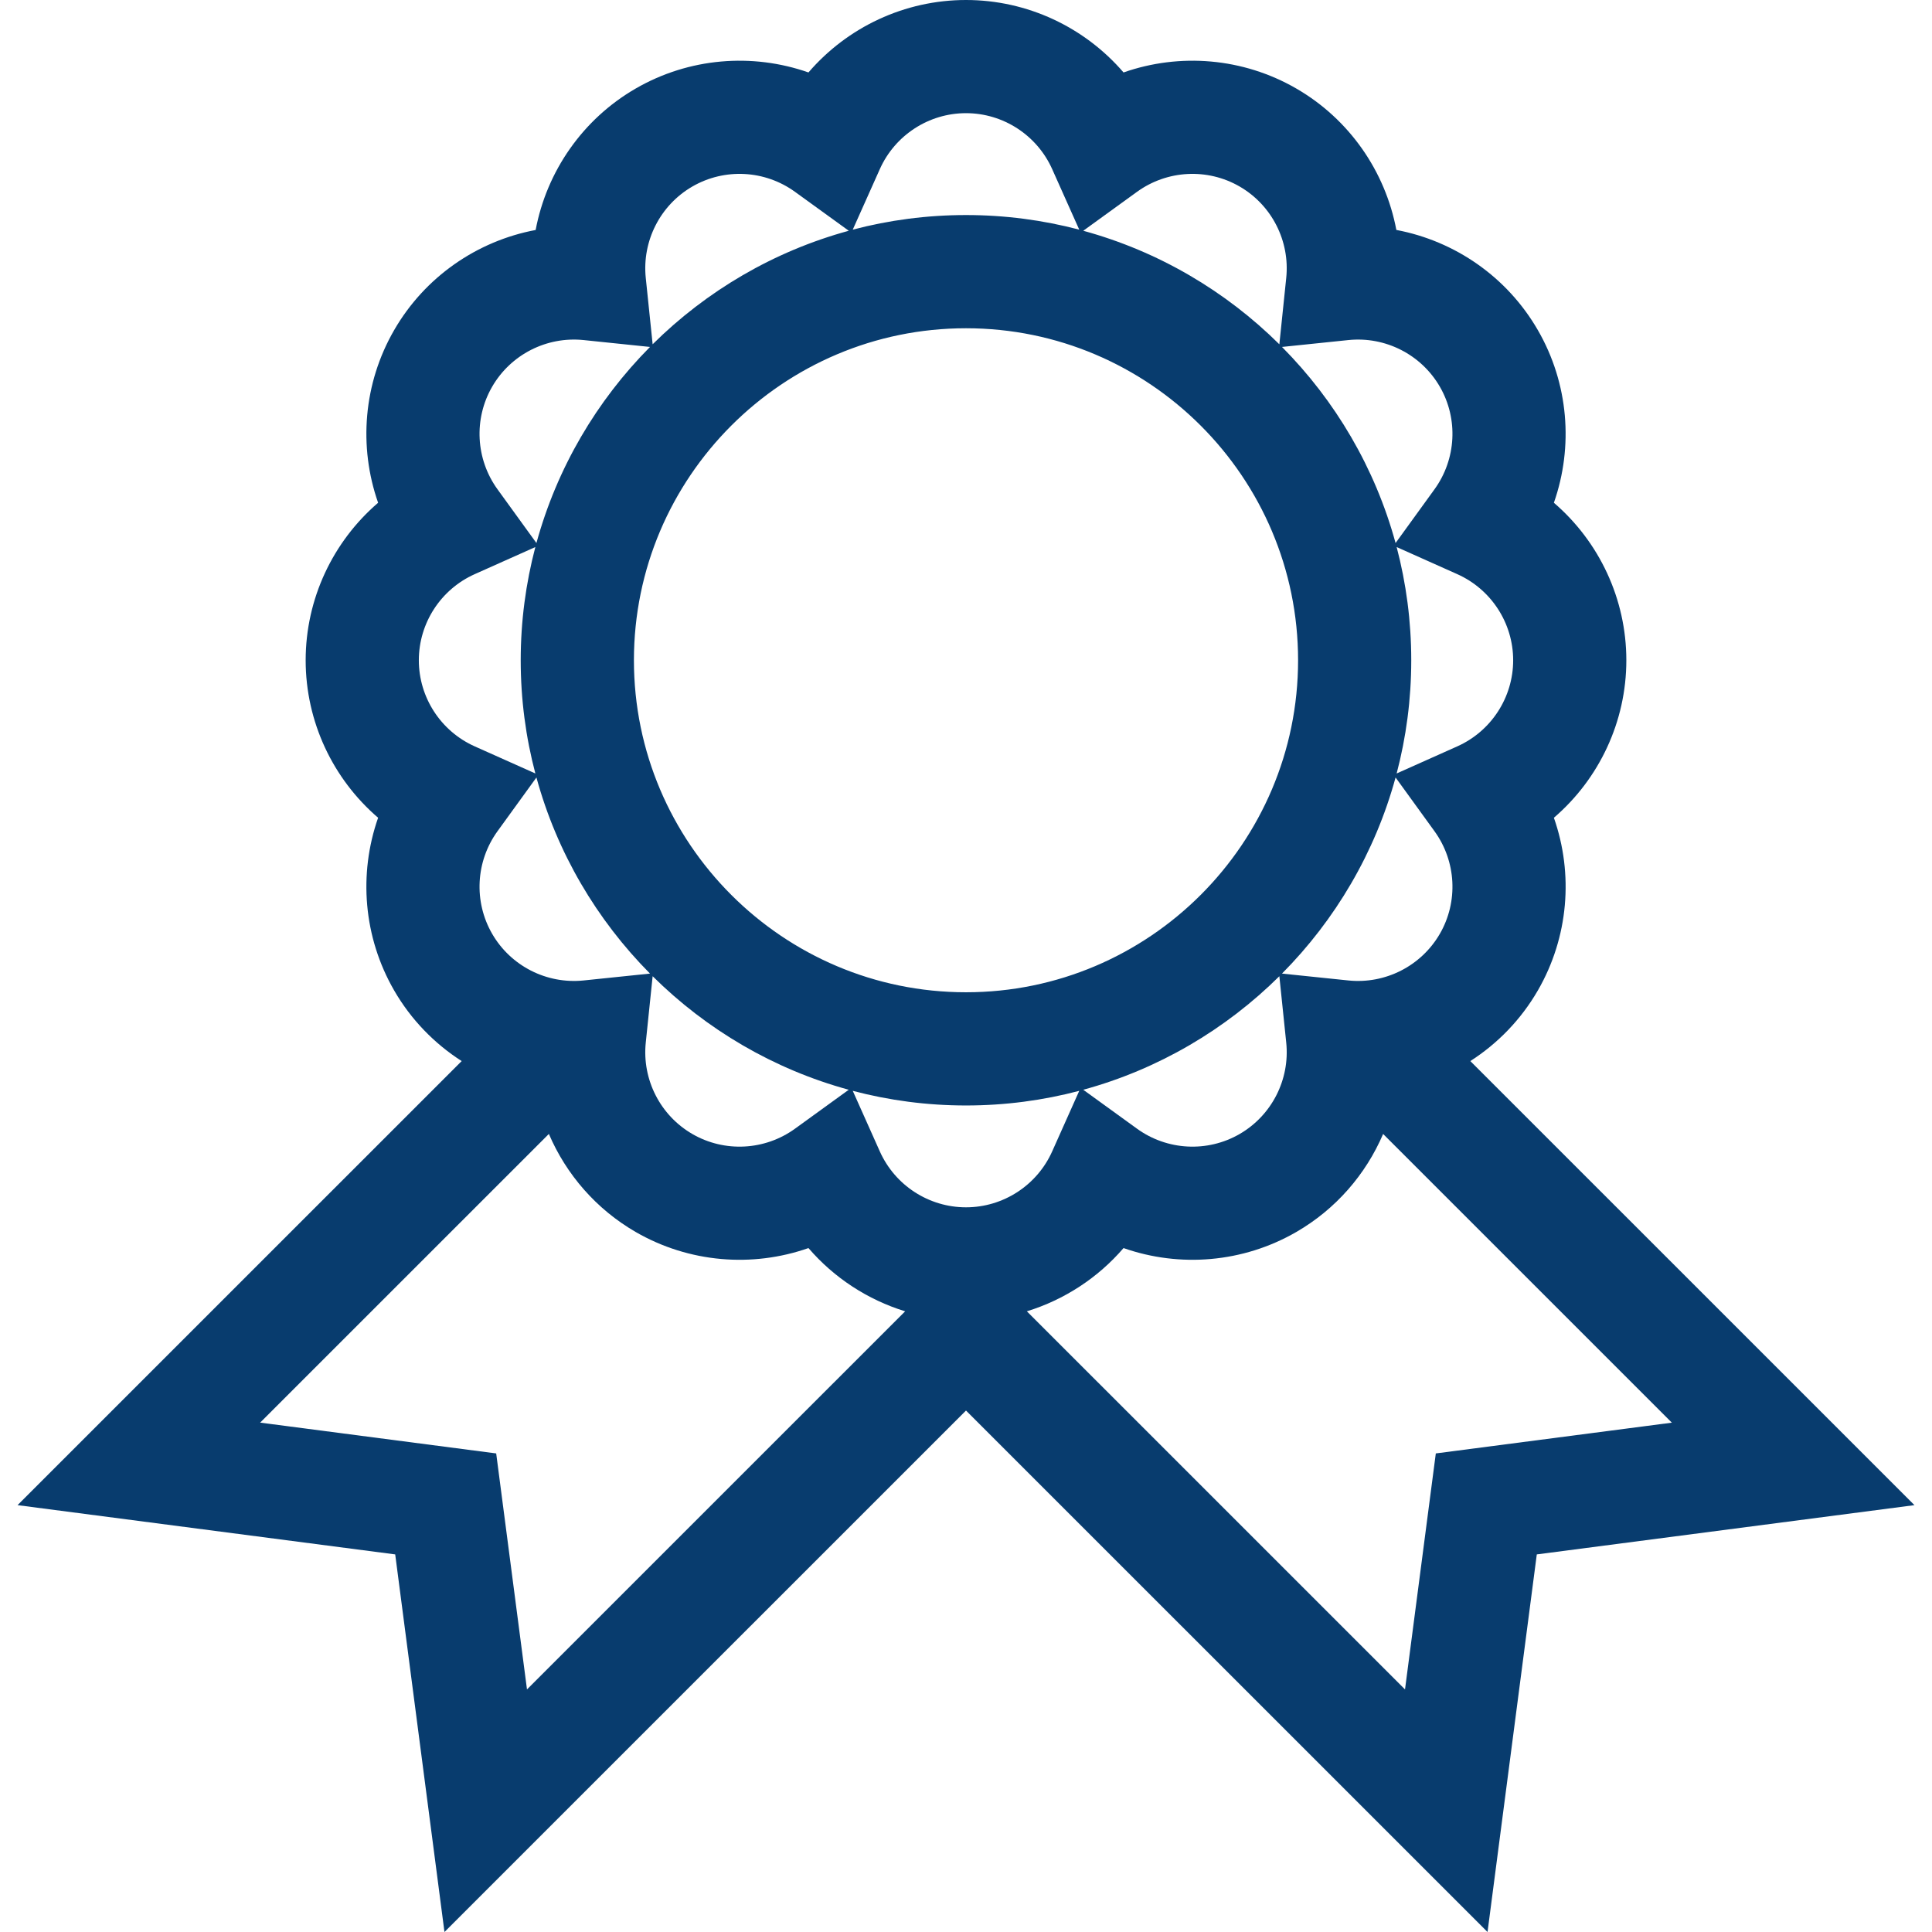 <svg width="52" height="52" viewBox="0 0 52 52" fill="none" xmlns="http://www.w3.org/2000/svg">
<path d="M39.574 28.559C40.31 28.087 40.938 27.442 41.392 26.657C42.219 25.225 42.355 23.524 41.823 22.01C43.04 20.965 43.773 19.424 43.773 17.771C43.773 16.118 43.04 14.577 41.823 13.532C42.354 12.018 42.219 10.317 41.392 8.886C40.566 7.454 39.16 6.486 37.583 6.189C37.286 4.613 36.318 3.207 34.887 2.381C33.455 1.554 31.753 1.419 30.24 1.95C29.194 0.733 27.653 0 26 0C24.347 0 22.806 0.733 21.76 1.95C20.247 1.419 18.545 1.554 17.113 2.381C15.682 3.207 14.714 4.613 14.417 6.19C12.84 6.486 11.434 7.454 10.608 8.886C9.781 10.317 9.646 12.018 10.177 13.532C8.96 14.577 8.227 16.118 8.227 17.771C8.227 19.424 8.96 20.965 10.177 22.01C9.646 23.524 9.781 25.225 10.608 26.657C11.061 27.442 11.69 28.087 12.426 28.559L0.472 40.511L10.637 41.837L11.963 52L26 37.965L40.037 52L41.363 41.837L51.528 40.511L39.574 28.559ZM40.727 17.771C40.727 18.771 40.136 19.681 39.222 20.089L37.591 20.818C37.847 19.845 37.984 18.824 37.984 17.771C37.984 16.718 37.847 15.697 37.591 14.724L39.222 15.453C40.136 15.861 40.727 16.771 40.727 17.771ZM17.381 28.061L17.566 26.275C19.013 27.71 20.823 28.779 22.844 29.331L21.397 30.379C20.586 30.966 19.503 31.023 18.637 30.523C17.771 30.023 17.278 29.056 17.381 28.061ZM15.709 26.389C14.712 26.492 13.746 25.999 13.246 25.133C12.746 24.267 12.803 23.184 13.39 22.373L14.438 20.926C14.99 22.947 16.059 24.757 17.495 26.204L15.709 26.389ZM17.062 17.771C17.062 12.844 21.072 8.835 26 8.835C30.928 8.835 34.938 12.844 34.938 17.771C34.938 22.698 30.928 26.707 26 26.707C21.072 26.707 17.062 22.698 17.062 17.771ZM34.434 26.275L34.619 28.061C34.722 29.056 34.229 30.023 33.363 30.523C32.497 31.023 31.414 30.966 30.603 30.379L29.156 29.331C31.177 28.779 32.987 27.71 34.434 26.275ZM34.505 26.204C35.941 24.757 37.01 22.947 37.562 20.926L38.61 22.373C39.197 23.184 39.254 24.268 38.754 25.133C38.254 25.999 37.286 26.492 36.291 26.389L34.505 26.204ZM36.291 9.153C37.287 9.05 38.254 9.543 38.754 10.409C39.254 11.274 39.197 12.358 38.61 13.169L37.562 14.616C37.01 12.595 35.941 10.785 34.505 9.338L36.291 9.153ZM30.603 5.163C31.414 4.576 32.497 4.519 33.363 5.019C34.229 5.519 34.722 6.485 34.619 7.481L34.434 9.267C32.987 7.832 31.177 6.763 29.156 6.211L30.603 5.163ZM23.681 4.551C24.09 3.637 25 3.046 26 3.046C27 3.046 27.91 3.637 28.319 4.551L29.048 6.181C28.074 5.925 27.053 5.788 26 5.788C24.947 5.788 23.926 5.925 22.952 6.181L23.681 4.551ZM18.637 5.019C19.503 4.519 20.586 4.576 21.397 5.163L22.845 6.211C20.823 6.763 19.013 7.832 17.566 9.266L17.381 7.481C17.278 6.485 17.771 5.519 18.637 5.019ZM13.246 10.409C13.746 9.543 14.713 9.05 15.709 9.153L17.495 9.338C16.059 10.785 14.991 12.595 14.438 14.616L13.39 13.169C12.803 12.358 12.746 11.274 13.246 10.409ZM11.273 17.771C11.273 16.771 11.864 15.861 12.778 15.453L14.409 14.724C14.153 15.697 14.015 16.718 14.015 17.771C14.015 18.824 14.152 19.845 14.409 20.818L12.778 20.089C11.864 19.681 11.273 18.771 11.273 17.771ZM14.184 45.471L13.355 39.119L7.002 38.29L14.773 30.52C15.239 31.609 16.048 32.546 17.113 33.161C18.545 33.987 20.247 34.123 21.76 33.592C22.449 34.393 23.353 34.983 24.362 35.294L14.184 45.471ZM23.681 30.991L22.952 29.36C23.926 29.617 24.947 29.754 26 29.754C27.053 29.754 28.074 29.617 29.048 29.36L28.319 30.991C27.91 31.905 27 32.495 26 32.495C25 32.495 24.09 31.905 23.681 30.991ZM38.645 39.119L37.816 45.471L27.638 35.294C28.647 34.983 29.551 34.393 30.24 33.592C31.754 34.123 33.455 33.987 34.887 33.161C35.953 32.546 36.761 31.609 37.227 30.521L44.998 38.291L38.645 39.119Z" fill="#083C6E"/>
</svg>
